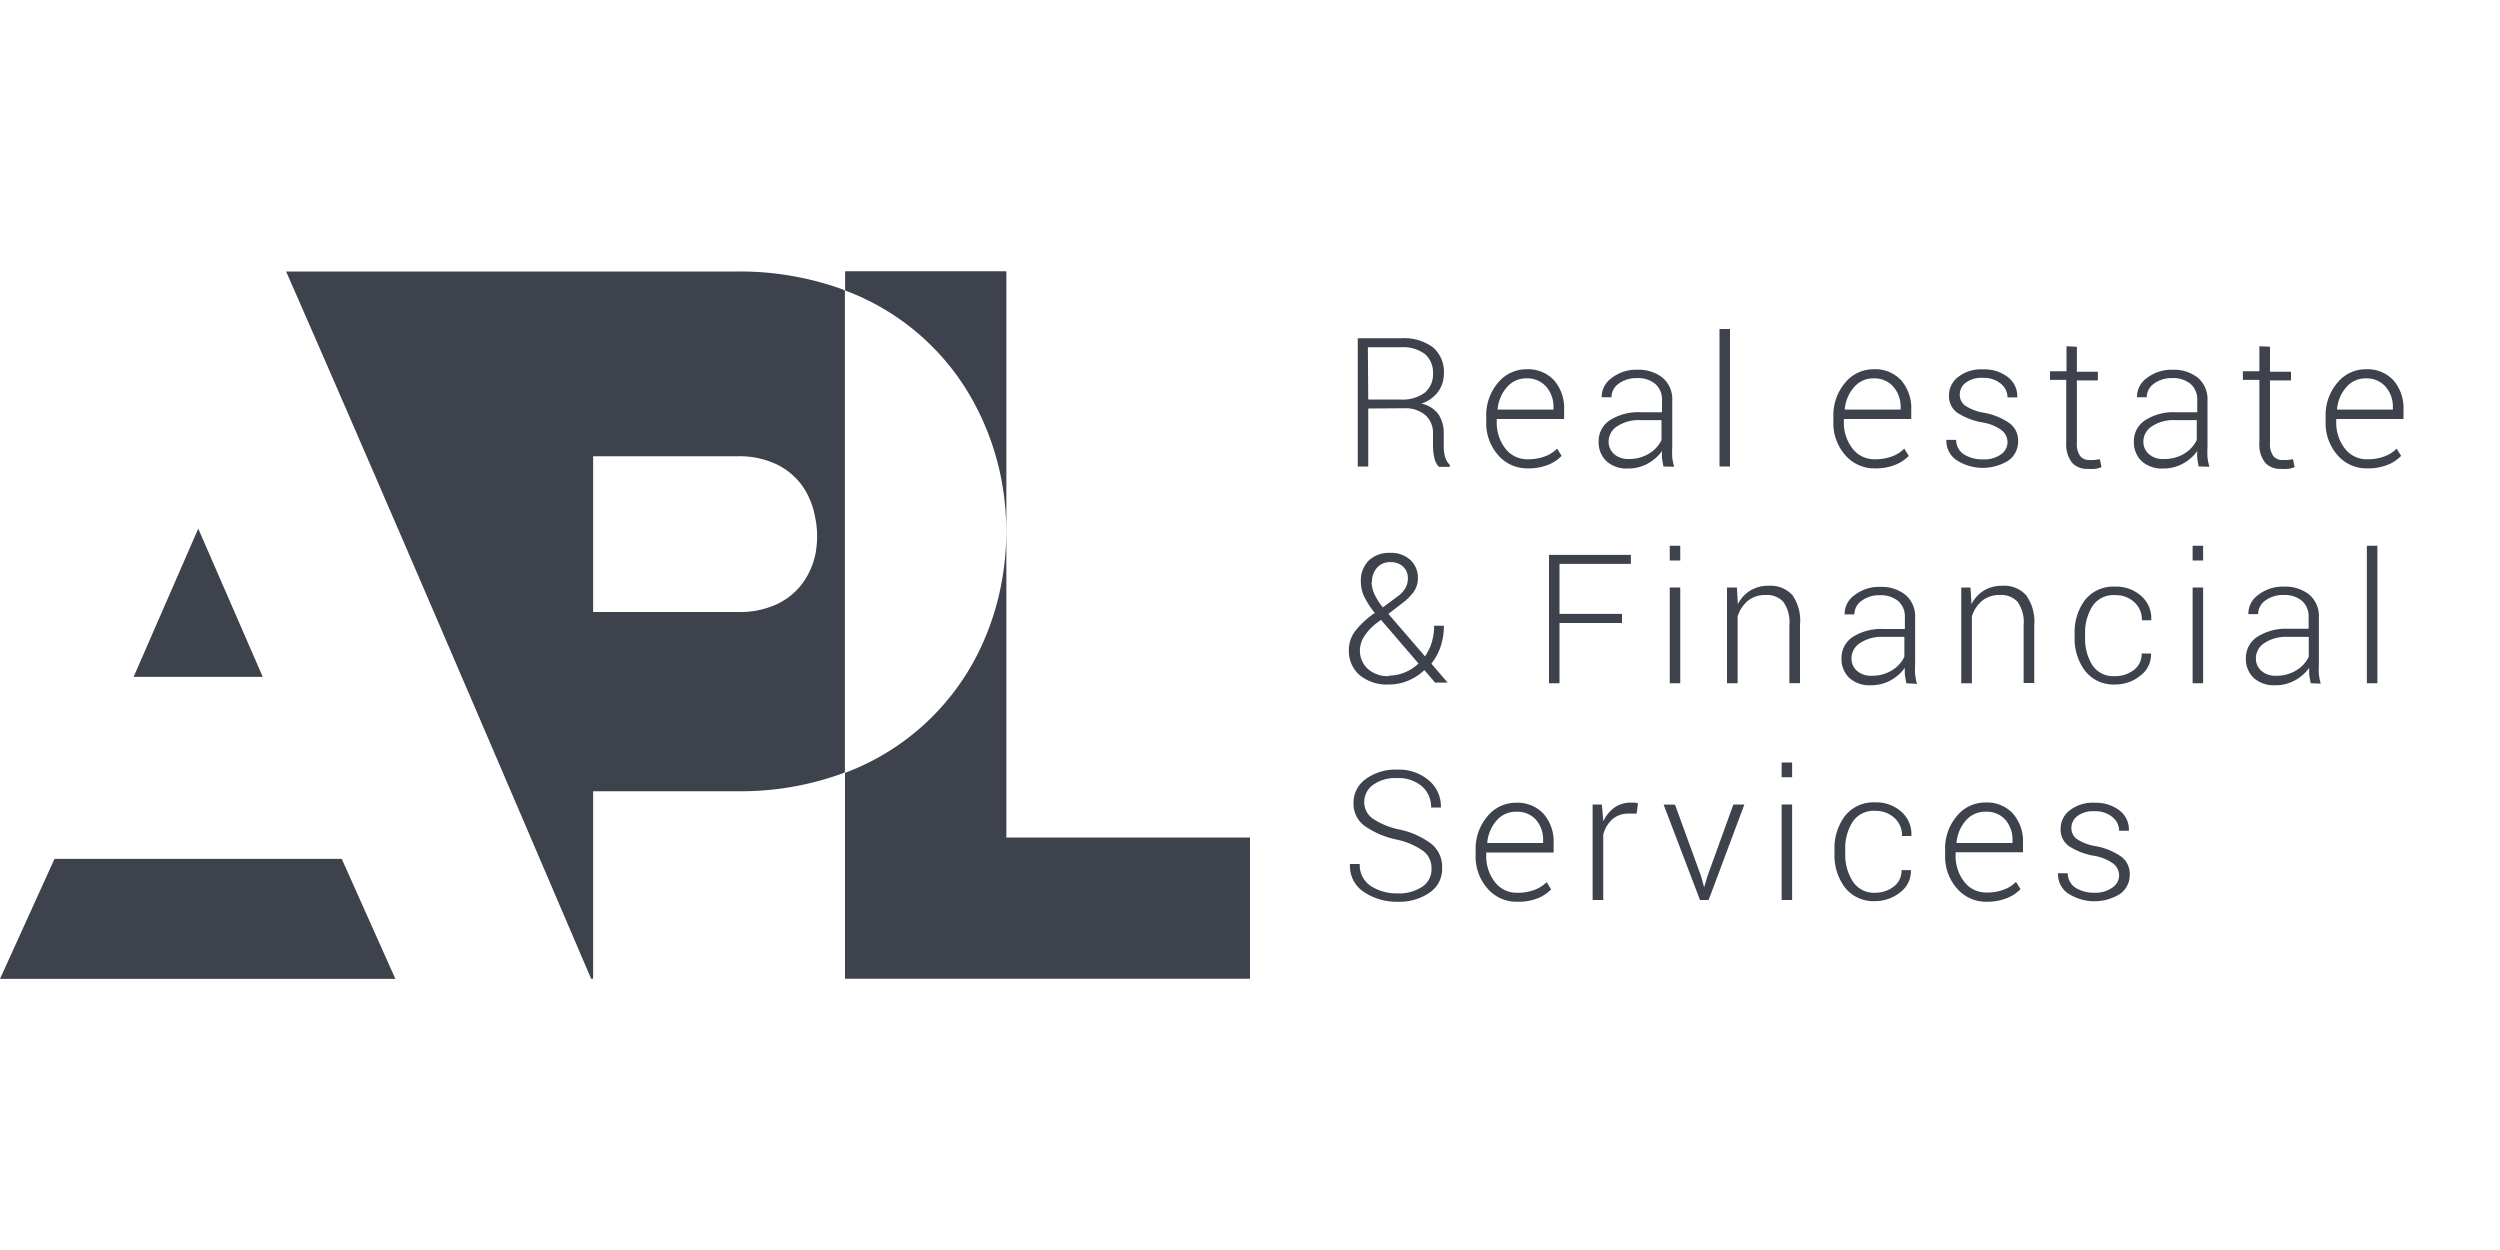 <svg id="Layer_1" data-name="Layer 1" xmlns="http://www.w3.org/2000/svg" viewBox="0 0 200 100"><defs><style>.cls-1,.cls-2{fill:#3d424c;}.cls-1{fill-rule:evenodd;}</style></defs><title>Artboard 4 copy 14</title><path class="cls-1" d="M80.51,67V21.7H67.61v1.54a19.4,19.4,0,0,1,10.5,9.34,21.23,21.23,0,0,1,2.13,6.53,22.22,22.22,0,0,1,0,6.83,21.42,21.42,0,0,1-2.11,6.54,19.55,19.55,0,0,1-10.53,9.35V78.3H100V67Z"/><path class="cls-1" d="M67.38,23.14A24.2,24.2,0,0,0,59,21.72q-6,0-12,0c-4,0-4.12,0-8.11,0h-16C31.15,40.57,39.22,59.45,47.29,78.3h.16v-15H59a23.8,23.8,0,0,0,8.38-1.42l.21-.09V23.24Zm-2.11,21a6.12,6.12,0,0,1-1,2.43,5.48,5.48,0,0,1-2,1.71,7,7,0,0,1-3.21.68H47.45V36.5H59a7,7,0,0,1,3.2.68,5.45,5.45,0,0,1,2,1.71,6.27,6.27,0,0,1,1,2.44A7.28,7.28,0,0,1,65.27,44.1Z"/><polygon class="cls-1" points="15.86 42.29 10.69 54.15 21.02 54.15 15.86 42.29"/><polygon class="cls-1" points="4.36 68.71 0 78.31 31.63 78.31 27.34 68.71 4.36 68.71"/><path class="cls-2" d="M109.46,32.68v4.64h-.84V27.06h3.48a3.9,3.9,0,0,1,2.53.72,2.57,2.57,0,0,1,.88,2.11,2.42,2.42,0,0,1-.47,1.46,2.68,2.68,0,0,1-1.33.94,2.24,2.24,0,0,1,1.37.86,2.69,2.69,0,0,1,.42,1.55v1a3,3,0,0,0,.11.86,1.33,1.33,0,0,0,.37.62v.17h-.86a1.4,1.4,0,0,1-.37-.71,4.22,4.22,0,0,1-.11-1v-.94a1.9,1.9,0,0,0-.61-1.49,2.47,2.47,0,0,0-1.7-.55Zm0-.72H112a3,3,0,0,0,2-.56,1.91,1.91,0,0,0,.64-1.51,1.94,1.94,0,0,0-.64-1.56,2.91,2.91,0,0,0-1.93-.55h-2.64Z"/><path class="cls-2" d="M122.23,37.47a3.06,3.06,0,0,1-2.38-1.06,3.86,3.86,0,0,1-.95-2.68v-.39a4,4,0,0,1,.94-2.72,2.92,2.92,0,0,1,2.28-1.08,2.83,2.83,0,0,1,2.21.89,3.4,3.4,0,0,1,.8,2.37v.72h-5.39v.2a3.36,3.36,0,0,0,.68,2.15,2.18,2.18,0,0,0,1.8.87,3.69,3.69,0,0,0,1.35-.22,2.63,2.63,0,0,0,1-.63l.36.58a3.05,3.05,0,0,1-1.09.72A4.18,4.18,0,0,1,122.23,37.47Zm-.11-7.2a2,2,0,0,0-1.57.71,3.06,3.06,0,0,0-.74,1.79v0h4.47V32.6a2.43,2.43,0,0,0-.58-1.66A2,2,0,0,0,122.12,30.27Z"/><path class="cls-2" d="M133.08,37.32q-.08-.39-.12-.67a4.63,4.63,0,0,1,0-.57,3.36,3.36,0,0,1-1.13,1,3.19,3.19,0,0,1-1.59.4,2.4,2.4,0,0,1-1.73-.59,2.1,2.1,0,0,1-.62-1.59,2,2,0,0,1,.91-1.69,4.25,4.25,0,0,1,2.47-.63h1.69V32a1.63,1.63,0,0,0-.53-1.28,2.14,2.14,0,0,0-1.47-.47,2.34,2.34,0,0,0-1.46.44,1.33,1.33,0,0,0-.58,1.09h-.78v0a1.83,1.83,0,0,1,.78-1.53,3.19,3.19,0,0,1,2.09-.67,3.07,3.07,0,0,1,2,.64,2.26,2.26,0,0,1,.77,1.84v3.75a6.61,6.61,0,0,0,0,.78,5,5,0,0,0,.15.75Zm-2.77-.6a3,3,0,0,0,1.61-.43,2.53,2.53,0,0,0,1-1.09V33.61h-1.7a3.1,3.1,0,0,0-1.84.49,1.45,1.45,0,0,0-.69,1.22,1.31,1.31,0,0,0,.43,1A1.69,1.69,0,0,0,130.31,36.72Z"/><path class="cls-2" d="M138.4,37.32h-.84v-11h.84Z"/><path class="cls-2" d="M150,37.47a3.06,3.06,0,0,1-2.38-1.06,3.86,3.86,0,0,1-.95-2.68v-.39a4,4,0,0,1,.94-2.72,2.92,2.92,0,0,1,2.28-1.08,2.83,2.83,0,0,1,2.21.89,3.4,3.4,0,0,1,.8,2.37v.72h-5.39v.2a3.36,3.36,0,0,0,.68,2.15,2.18,2.18,0,0,0,1.8.87,3.69,3.69,0,0,0,1.35-.22,2.63,2.63,0,0,0,1-.63l.36.58a3.05,3.05,0,0,1-1.09.72A4.18,4.18,0,0,1,150,37.47Zm-.11-7.2a2,2,0,0,0-1.57.71,3.06,3.06,0,0,0-.74,1.79v0h4.47V32.6a2.43,2.43,0,0,0-.58-1.66A2,2,0,0,0,149.9,30.27Z"/><path class="cls-2" d="M160.6,35.38a1.23,1.23,0,0,0-.44-.94,3.59,3.59,0,0,0-1.59-.65,5.33,5.33,0,0,1-2-.78,1.62,1.62,0,0,1-.65-1.38,1.84,1.84,0,0,1,.74-1.48,3,3,0,0,1,2-.6,3.07,3.07,0,0,1,2,.64,1.91,1.91,0,0,1,.72,1.6v0h-.78a1.41,1.41,0,0,0-.53-1.09,2.11,2.11,0,0,0-1.44-.47,2.08,2.08,0,0,0-1.39.4,1.19,1.19,0,0,0-.46.93,1.1,1.1,0,0,0,.4.87,3.91,3.91,0,0,0,1.59.6,5.18,5.18,0,0,1,2,.83,1.72,1.72,0,0,1,.68,1.43,1.86,1.86,0,0,1-.77,1.55,3.88,3.88,0,0,1-4.22-.07,1.88,1.88,0,0,1-.75-1.58v0h.78a1.39,1.39,0,0,0,.67,1.19,2.82,2.82,0,0,0,1.47.37,2.34,2.34,0,0,0,1.45-.4A1.19,1.19,0,0,0,160.6,35.38Z"/><path class="cls-2" d="M166.15,27.74v2h1.68v.69h-1.68v5a1.63,1.63,0,0,0,.27,1.06.91.91,0,0,0,.72.31l.4,0,.45-.06.13.63a2.22,2.22,0,0,1-.51.14,3.74,3.74,0,0,1-.61,0,1.58,1.58,0,0,1-1.25-.51,2.39,2.39,0,0,1-.45-1.61v-5H164v-.69h1.32v-2Z"/><path class="cls-2" d="M175.9,37.32q-.08-.39-.12-.67a4.63,4.63,0,0,1,0-.57,3.36,3.36,0,0,1-1.13,1,3.19,3.19,0,0,1-1.59.4,2.4,2.4,0,0,1-1.73-.59,2.1,2.1,0,0,1-.62-1.59,2,2,0,0,1,.91-1.69,4.25,4.25,0,0,1,2.47-.63h1.69V32a1.63,1.63,0,0,0-.53-1.28,2.14,2.14,0,0,0-1.47-.47,2.34,2.34,0,0,0-1.46.44,1.33,1.33,0,0,0-.58,1.09h-.78v0a1.83,1.83,0,0,1,.78-1.53,3.19,3.19,0,0,1,2.09-.67,3.07,3.07,0,0,1,2,.64,2.26,2.26,0,0,1,.77,1.84v3.75a6.61,6.61,0,0,0,0,.78,5,5,0,0,0,.15.75Zm-2.77-.6a3,3,0,0,0,1.61-.43,2.53,2.53,0,0,0,1-1.09V33.61H174a3.1,3.1,0,0,0-1.84.49,1.45,1.45,0,0,0-.69,1.22,1.31,1.31,0,0,0,.43,1A1.69,1.69,0,0,0,173.13,36.72Z"/><path class="cls-2" d="M181.6,27.74v2h1.68v.69H181.6v5a1.63,1.63,0,0,0,.27,1.06.91.91,0,0,0,.72.31l.4,0,.45-.06.13.63a2.22,2.22,0,0,1-.51.14,3.74,3.74,0,0,1-.61,0A1.58,1.58,0,0,1,181.2,37a2.39,2.39,0,0,1-.45-1.61v-5h-1.32v-.69h1.32v-2Z"/><path class="cls-2" d="M189.38,37.47A3.06,3.06,0,0,1,187,36.41a3.86,3.86,0,0,1-.95-2.68v-.39a4,4,0,0,1,.94-2.72,2.92,2.92,0,0,1,2.28-1.08,2.83,2.83,0,0,1,2.21.89,3.4,3.4,0,0,1,.8,2.37v.72H186.9v.2a3.36,3.36,0,0,0,.68,2.15,2.18,2.18,0,0,0,1.8.87,3.69,3.69,0,0,0,1.35-.22,2.63,2.63,0,0,0,1-.63l.36.58a3.05,3.05,0,0,1-1.09.72A4.18,4.18,0,0,1,189.38,37.47Zm-.11-7.2a2,2,0,0,0-1.57.71,3.06,3.06,0,0,0-.74,1.79v0h4.47V32.6a2.43,2.43,0,0,0-.58-1.66A2,2,0,0,0,189.28,30.27Z"/><path class="cls-2" d="M110,49.05a6.6,6.6,0,0,1-.85-1.29,2.77,2.77,0,0,1-.28-1.2,2.28,2.28,0,0,1,.63-1.72,2.37,2.37,0,0,1,1.72-.61,2.23,2.23,0,0,1,1.61.57,1.91,1.91,0,0,1,.6,1.44,1.87,1.87,0,0,1-.32,1.09,4.23,4.23,0,0,1-.92.92l-1.12.86L114,52.51a4,4,0,0,0,.54-1.12,4.5,4.5,0,0,0,.19-1.33h.78a5.13,5.13,0,0,1-.26,1.66,4.55,4.55,0,0,1-.74,1.37l1.3,1.52v0h-1l-.86-1a4.48,4.48,0,0,1-1.31.85,4,4,0,0,1-1.54.3,3.42,3.42,0,0,1-2.33-.75,2.54,2.54,0,0,1-.86-2,2.48,2.48,0,0,1,.51-1.53,7,7,0,0,1,1.48-1.39Zm1.1,5a3.33,3.33,0,0,0,1.27-.25,3.55,3.55,0,0,0,1.11-.72l-2.92-3.4-.06-.06,0-.05-.33.25a4.18,4.18,0,0,0-1.1,1.2,2.16,2.16,0,0,0-.28,1,2,2,0,0,0,.6,1.46A2.4,2.4,0,0,0,111.13,54.09Zm-1.37-7.53a2.38,2.38,0,0,0,.22,1,4.84,4.84,0,0,0,.68,1.07l1.25-.93a2,2,0,0,0,.58-.66,1.63,1.63,0,0,0,.17-.74,1.25,1.25,0,0,0-.37-.92,1.4,1.4,0,0,0-1-.37,1.38,1.38,0,0,0-1.11.46A1.69,1.69,0,0,0,109.76,46.55Z"/><path class="cls-2" d="M129.76,49.84h-5v4.82h-.84V44.39h6.55v.72h-5.71v4h5Z"/><path class="cls-2" d="M134.42,44.84h-.84V43.66h.84Zm0,9.82h-.84V47h.84Z"/><path class="cls-2" d="M138.95,47l.08,1.33a2.73,2.73,0,0,1,1-1.09,2.77,2.77,0,0,1,1.48-.38,2.35,2.35,0,0,1,1.89.76A3.59,3.59,0,0,1,144,50v4.65h-.85V50a2.78,2.78,0,0,0-.49-1.86,1.78,1.78,0,0,0-1.39-.54,2.19,2.19,0,0,0-1.45.47,2.61,2.61,0,0,0-.81,1.25v5.34h-.85V47Z"/><path class="cls-2" d="M152.51,54.66q-.08-.39-.12-.67a4.63,4.63,0,0,1,0-.57,3.36,3.36,0,0,1-1.13,1,3.19,3.19,0,0,1-1.59.4,2.4,2.4,0,0,1-1.73-.59,2.1,2.1,0,0,1-.62-1.59,2,2,0,0,1,.91-1.69,4.25,4.25,0,0,1,2.47-.63h1.69v-.95a1.63,1.63,0,0,0-.53-1.28,2.14,2.14,0,0,0-1.47-.47,2.34,2.34,0,0,0-1.46.44,1.33,1.33,0,0,0-.58,1.09h-.78v0a1.83,1.83,0,0,1,.78-1.53,3.19,3.19,0,0,1,2.09-.67,3.07,3.07,0,0,1,2,.64,2.26,2.26,0,0,1,.77,1.84v3.75a6.61,6.61,0,0,0,0,.78,5,5,0,0,0,.15.75Zm-2.77-.6a3,3,0,0,0,1.61-.43,2.53,2.53,0,0,0,1-1.09V50.95h-1.7a3.1,3.1,0,0,0-1.84.49,1.45,1.45,0,0,0-.69,1.22,1.31,1.31,0,0,0,.43,1A1.69,1.69,0,0,0,149.74,54.06Z"/><path class="cls-2" d="M157.64,47l.08,1.33a2.73,2.73,0,0,1,1-1.09,2.77,2.77,0,0,1,1.48-.38,2.35,2.35,0,0,1,1.89.76,3.59,3.59,0,0,1,.65,2.37v4.65h-.85V50a2.78,2.78,0,0,0-.49-1.86,1.78,1.78,0,0,0-1.39-.54,2.19,2.19,0,0,0-1.45.47,2.61,2.61,0,0,0-.81,1.25v5.34h-.85V47Z"/><path class="cls-2" d="M169.21,54.09a2.41,2.41,0,0,0,1.48-.48,1.56,1.56,0,0,0,.64-1.33h.75v0a2.09,2.09,0,0,1-.85,1.77,3.15,3.15,0,0,1-2,.71,2.9,2.9,0,0,1-2.41-1.07,4.28,4.28,0,0,1-.85-2.75v-.3A4.26,4.26,0,0,1,166.8,48a2.89,2.89,0,0,1,2.4-1.07,3,3,0,0,1,2.09.74,2.39,2.39,0,0,1,.81,1.95v0h-.75a1.86,1.86,0,0,0-.62-1.46,2.2,2.2,0,0,0-1.51-.55,2,2,0,0,0-1.82.88,3.88,3.88,0,0,0-.59,2.21V51a3.92,3.92,0,0,0,.59,2.23A2,2,0,0,0,169.21,54.09Z"/><path class="cls-2" d="M176.25,44.84h-.84V43.66h.84Zm0,9.82h-.84V47h.84Z"/><path class="cls-2" d="M184.86,54.66q-.08-.39-.12-.67a4.63,4.63,0,0,1,0-.57,3.36,3.36,0,0,1-1.13,1,3.19,3.19,0,0,1-1.59.4,2.4,2.4,0,0,1-1.73-.59,2.1,2.1,0,0,1-.62-1.59,2,2,0,0,1,.91-1.69A4.25,4.25,0,0,1,183,50.3h1.69v-.95a1.63,1.63,0,0,0-.53-1.28,2.14,2.14,0,0,0-1.47-.47,2.34,2.34,0,0,0-1.46.44,1.33,1.33,0,0,0-.58,1.09h-.78v0a1.83,1.83,0,0,1,.78-1.53,3.19,3.19,0,0,1,2.09-.67,3.07,3.07,0,0,1,2,.64,2.26,2.26,0,0,1,.77,1.84v3.75a6.61,6.61,0,0,0,0,.78,5,5,0,0,0,.15.75Zm-2.77-.6a3,3,0,0,0,1.61-.43,2.53,2.53,0,0,0,1-1.09V50.95H183a3.1,3.1,0,0,0-1.84.49,1.45,1.45,0,0,0-.69,1.22,1.31,1.31,0,0,0,.43,1A1.69,1.69,0,0,0,182.09,54.06Z"/><path class="cls-2" d="M190.19,54.66h-.84v-11h.84Z"/><path class="cls-2" d="M114.52,69.47a1.71,1.71,0,0,0-.63-1.37,5.78,5.78,0,0,0-2.19-.94,6.91,6.91,0,0,1-2.55-1.1,2.2,2.2,0,0,1-.87-1.83,2.31,2.31,0,0,1,1-1.92,4,4,0,0,1,2.49-.74,3.67,3.67,0,0,1,2.56.88,2.71,2.71,0,0,1,.94,2.15l0,0h-.78a2.19,2.19,0,0,0-.73-1.69,2.84,2.84,0,0,0-2-.66,3,3,0,0,0-1.93.55,1.68,1.68,0,0,0-.69,1.37,1.6,1.6,0,0,0,.64,1.29,6,6,0,0,0,2.21.91,6.42,6.42,0,0,1,2.52,1.14,2.35,2.35,0,0,1,.86,1.9,2.29,2.29,0,0,1-1,2,4.27,4.27,0,0,1-2.56.73,4.69,4.69,0,0,1-2.68-.77A2.47,2.47,0,0,1,108,69.12v0h.78a2,2,0,0,0,.9,1.77,3.81,3.81,0,0,0,2.11.58,3.33,3.33,0,0,0,2-.54A1.66,1.66,0,0,0,114.52,69.47Z"/><path class="cls-2" d="M121.4,72.14A3.06,3.06,0,0,1,119,71.08a3.86,3.86,0,0,1-.95-2.68V68A4,4,0,0,1,119,65.3a2.92,2.92,0,0,1,2.28-1.08,2.83,2.83,0,0,1,2.21.89,3.4,3.4,0,0,1,.8,2.37v.72h-5.39v.2a3.36,3.36,0,0,0,.68,2.15,2.18,2.18,0,0,0,1.8.87,3.69,3.69,0,0,0,1.35-.22,2.63,2.63,0,0,0,1-.63l.36.58a3.05,3.05,0,0,1-1.09.72A4.18,4.18,0,0,1,121.4,72.14Zm-.11-7.2a2,2,0,0,0-1.57.71,3.06,3.06,0,0,0-.74,1.79v0h4.47v-.21a2.43,2.43,0,0,0-.58-1.66A2,2,0,0,0,121.29,64.94Z"/><path class="cls-2" d="M130.93,65.09l-.63,0a1.91,1.91,0,0,0-1.31.45,2.46,2.46,0,0,0-.73,1.23V72h-.85V64.36h.74l.11,1.27v.08a2.74,2.74,0,0,1,.89-1.1,2.23,2.23,0,0,1,1.33-.4l.31,0,.25.05Z"/><path class="cls-2" d="M136.08,70.08l.25.9h0l.27-.9,2.07-5.72h.88L136.69,72H136l-2.91-7.63H134Z"/><path class="cls-2" d="M143.37,62.18h-.84V61h.84Zm0,9.82h-.84V64.36h.84Z"/><path class="cls-2" d="M150,71.42a2.41,2.41,0,0,0,1.48-.48,1.56,1.56,0,0,0,.64-1.33h.75v0a2.09,2.09,0,0,1-.85,1.77,3.15,3.15,0,0,1-2,.71,2.9,2.9,0,0,1-2.41-1.07,4.28,4.28,0,0,1-.85-2.75V68a4.26,4.26,0,0,1,.85-2.74,2.89,2.89,0,0,1,2.4-1.07,3,3,0,0,1,2.09.74,2.39,2.39,0,0,1,.81,1.95v0h-.75a1.86,1.86,0,0,0-.62-1.46,2.2,2.2,0,0,0-1.51-.55,2,2,0,0,0-1.82.88,3.88,3.88,0,0,0-.59,2.21v.3a3.92,3.92,0,0,0,.59,2.23A2,2,0,0,0,150,71.42Z"/><path class="cls-2" d="M158.94,72.14a3.06,3.06,0,0,1-2.38-1.06,3.86,3.86,0,0,1-.95-2.68V68a4,4,0,0,1,.94-2.72,2.92,2.92,0,0,1,2.28-1.08,2.83,2.83,0,0,1,2.21.89,3.4,3.4,0,0,1,.8,2.37v.72h-5.39v.2a3.36,3.36,0,0,0,.68,2.15,2.18,2.18,0,0,0,1.8.87,3.69,3.69,0,0,0,1.35-.22,2.63,2.63,0,0,0,1-.63l.36.58a3.05,3.05,0,0,1-1.09.72A4.18,4.18,0,0,1,158.94,72.14Zm-.11-7.2a2,2,0,0,0-1.57.71,3.06,3.06,0,0,0-.74,1.79v0H161v-.21a2.43,2.43,0,0,0-.58-1.66A2,2,0,0,0,158.83,64.94Z"/><path class="cls-2" d="M169.53,70.05a1.23,1.23,0,0,0-.44-.94,3.59,3.59,0,0,0-1.59-.65,5.33,5.33,0,0,1-2-.78,1.62,1.62,0,0,1-.65-1.38,1.84,1.84,0,0,1,.74-1.48,3,3,0,0,1,2-.6,3.07,3.07,0,0,1,2,.64,1.91,1.91,0,0,1,.72,1.6v0h-.78a1.41,1.41,0,0,0-.53-1.09,2.11,2.11,0,0,0-1.44-.47,2.08,2.08,0,0,0-1.39.4,1.19,1.19,0,0,0-.46.93,1.1,1.1,0,0,0,.4.87,3.91,3.91,0,0,0,1.59.6,5.18,5.18,0,0,1,2,.83,1.72,1.72,0,0,1,.68,1.43,1.86,1.86,0,0,1-.77,1.55,3.88,3.88,0,0,1-4.22-.07,1.88,1.88,0,0,1-.75-1.58v0h.78a1.39,1.39,0,0,0,.67,1.19,2.82,2.82,0,0,0,1.47.37A2.34,2.34,0,0,0,169,71,1.19,1.19,0,0,0,169.53,70.05Z"/></svg>